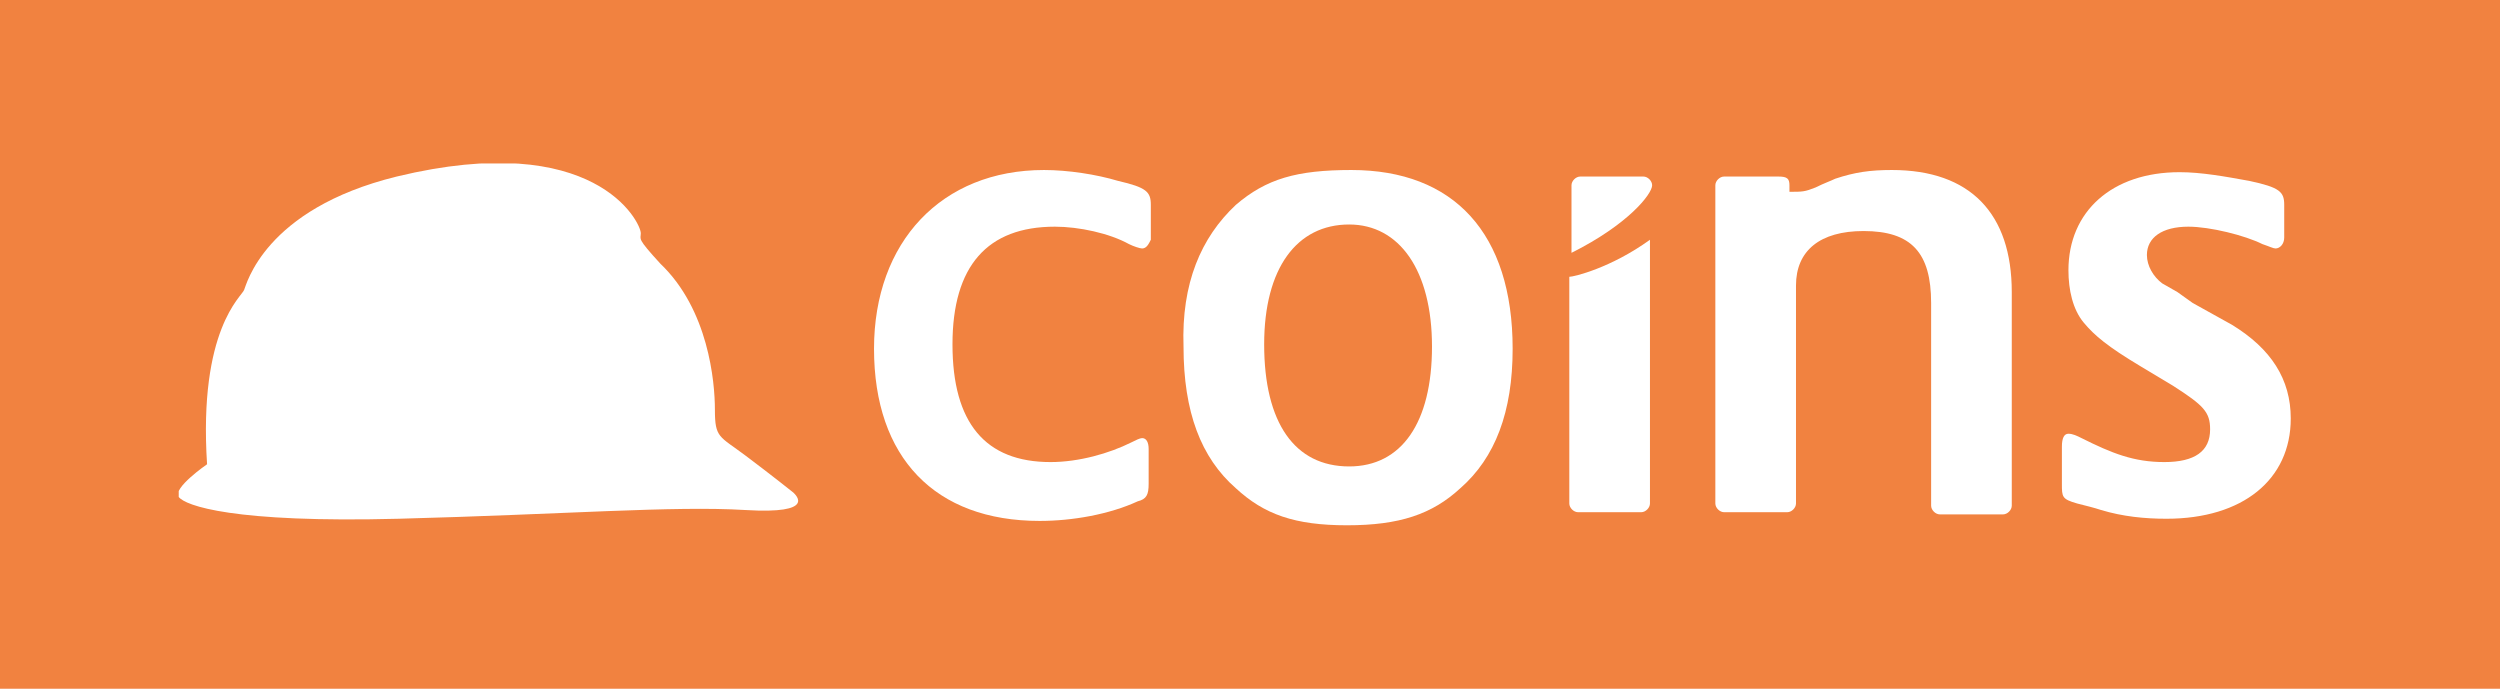 <?xml version="1.0" encoding="utf-8"?>
<!-- Generator: Adobe Illustrator 19.2.1, SVG Export Plug-In . SVG Version: 6.00 Build 0)  -->
<svg version="1.1" id="Layer_1" xmlns="http://www.w3.org/2000/svg" xmlns:xlink="http://www.w3.org/1999/xlink" x="0px" y="0px"
	 viewBox="0 0 114.7 31.6" style="enable-background:new 0 0 114.7 31.6;" xml:space="preserve">
<style type="text/css">
	.st0{fill:#F18240;}
	.st1{clip-path:url(#SVGID_2_);fill:#FFFFFF;}
	.st2{clip-path:url(#SVGID_4_);fill:#FFFFFF;}
</style>
<rect class="st0" width="114.7" height="31.6"/>
<g>
	<g>
		<defs>
			<rect id="SVGID_1_" x="8.2" y="7.5" width="97" height="16.9"/>
		</defs>
		<clipPath id="SVGID_2_">
			<use xlink:href="#SVGID_1_"  style="overflow:visible;"/>
		</clipPath>
		<path class="st1" d="M75.8,8.5c0-0.2-0.2-0.4-0.4-0.4h-2.9c-0.2,0-0.4,0.2-0.4,0.4v3.1C74.7,10.3,75.8,8.9,75.8,8.5"/>
		<path class="st1" d="M52.4,11.4c-0.1,0-0.4-0.1-0.6-0.2c-0.9-0.5-2.3-0.8-3.4-0.8c-3.1,0-4.7,1.8-4.7,5.4c0,3.6,1.5,5.4,4.5,5.4
			c1.3,0,2.7-0.4,3.7-0.9c0.2-0.1,0.4-0.2,0.5-0.2c0.2,0,0.3,0.2,0.3,0.5v1.6c0,0.5-0.1,0.7-0.5,0.8c-1.3,0.6-3,0.9-4.5,0.9
			c-4.8,0-7.6-2.9-7.6-7.9c0-4.9,3.1-8.2,7.8-8.2c1.1,0,2.4,0.2,3.4,0.5c1.3,0.3,1.5,0.5,1.5,1.1V11C52.7,11.2,52.6,11.4,52.4,11.4"
			/>
		<path class="st1" d="M56.7,9.4c1.4-1.2,2.8-1.6,5.3-1.6c4.7,0,7.4,2.9,7.4,8.2c0,2.9-0.8,5-2.4,6.4c-1.3,1.2-2.8,1.7-5.2,1.7
			c-2.4,0-3.8-0.5-5.1-1.7c-1.6-1.4-2.4-3.5-2.4-6.5C54.2,13,55.1,10.9,56.7,9.4 M61.9,21.4c2.4,0,3.8-2,3.8-5.5
			c0-3.5-1.5-5.6-3.8-5.6c-2.4,0-3.9,2-3.9,5.5C58,19.4,59.4,21.4,61.9,21.4"/>
		<path class="st1" d="M83.3,8.6c0.4-0.2,0.7-0.3,0.9-0.4c0.9-0.3,1.6-0.4,2.6-0.4c3.6,0,5.5,2,5.5,5.6v9.8c0,0.2-0.2,0.4-0.4,0.4
			H89c-0.2,0-0.4-0.2-0.4-0.4v-9.3c0-2.3-0.9-3.3-3.1-3.3c-2,0-3.1,0.9-3.1,2.5v10c0,0.2-0.2,0.4-0.4,0.4h-2.9
			c-0.2,0-0.4-0.2-0.4-0.4V8.5c0-0.2,0.2-0.4,0.4-0.4h2.5c0.4,0,0.5,0.1,0.5,0.4v0.3C82.7,8.8,82.8,8.8,83.3,8.6"/>
		<path class="st1" d="M102.4,14.9c1.8,1.1,2.7,2.5,2.7,4.3c0,2.8-2.2,4.6-5.7,4.6c-1,0-2-0.1-3-0.4c-0.3-0.1-0.7-0.2-1.1-0.3
			c-0.7-0.2-0.7-0.3-0.7-0.9v-1.7c0-0.4,0.1-0.6,0.3-0.6c0.2,0,0.4,0.1,0.6,0.2c1.4,0.7,2.4,1.1,3.8,1.1c1.4,0,2.1-0.5,2.1-1.5
			c0-0.8-0.3-1.1-1.7-2l-1.5-0.9c-1.5-0.9-2.1-1.4-2.6-2c-0.5-0.6-0.7-1.5-0.7-2.4c0-2.7,2-4.5,5.1-4.5c1,0,2.1,0.2,3.2,0.4
			c1.4,0.3,1.6,0.5,1.6,1.1v1.5c0,0.3-0.2,0.5-0.4,0.5c-0.1,0-0.3-0.1-0.6-0.2c-0.8-0.4-2.4-0.8-3.4-0.8c-1.2,0-1.9,0.5-1.9,1.3
			c0,0.5,0.3,1,0.7,1.3l0.7,0.4l0.7,0.5L102.4,14.9"/>
	</g>
	<g>
		<defs>
			<rect id="SVGID_3_" x="8.2" y="7.5" width="97" height="16.5"/>
		</defs>
		<clipPath id="SVGID_4_">
			<use xlink:href="#SVGID_3_"  style="overflow:visible;"/>
		</clipPath>
		<path class="st2" d="M72,12.7v10.4c0,0.2,0.2,0.4,0.4,0.4h2.9c0.2,0,0.4-0.2,0.4-0.4V11C73.9,12.3,72.2,12.7,72,12.7"/>
		<path class="st2" d="M8.2,22.8c0.3,0.4,2.5,1.2,10.1,1c7.6-0.2,12.6-0.6,15.9-0.4c3.3,0.2,2.3-0.7,2.2-0.8c0,0-1-0.8-2.2-1.7
			c-1.2-0.9-1.4-0.8-1.4-2.1c0-1.3-0.3-4.6-2.5-6.7c-1.1-1.2-0.9-1.1-0.9-1.4c0-0.5-2.1-4.8-11.2-2.6c-6.1,1.5-6.9,5-7,5.2
			c-0.1,0.3-2.1,1.8-1.7,8C9.5,21.3,7.9,22.4,8.2,22.8"/>
	</g>
</g>
</svg>
